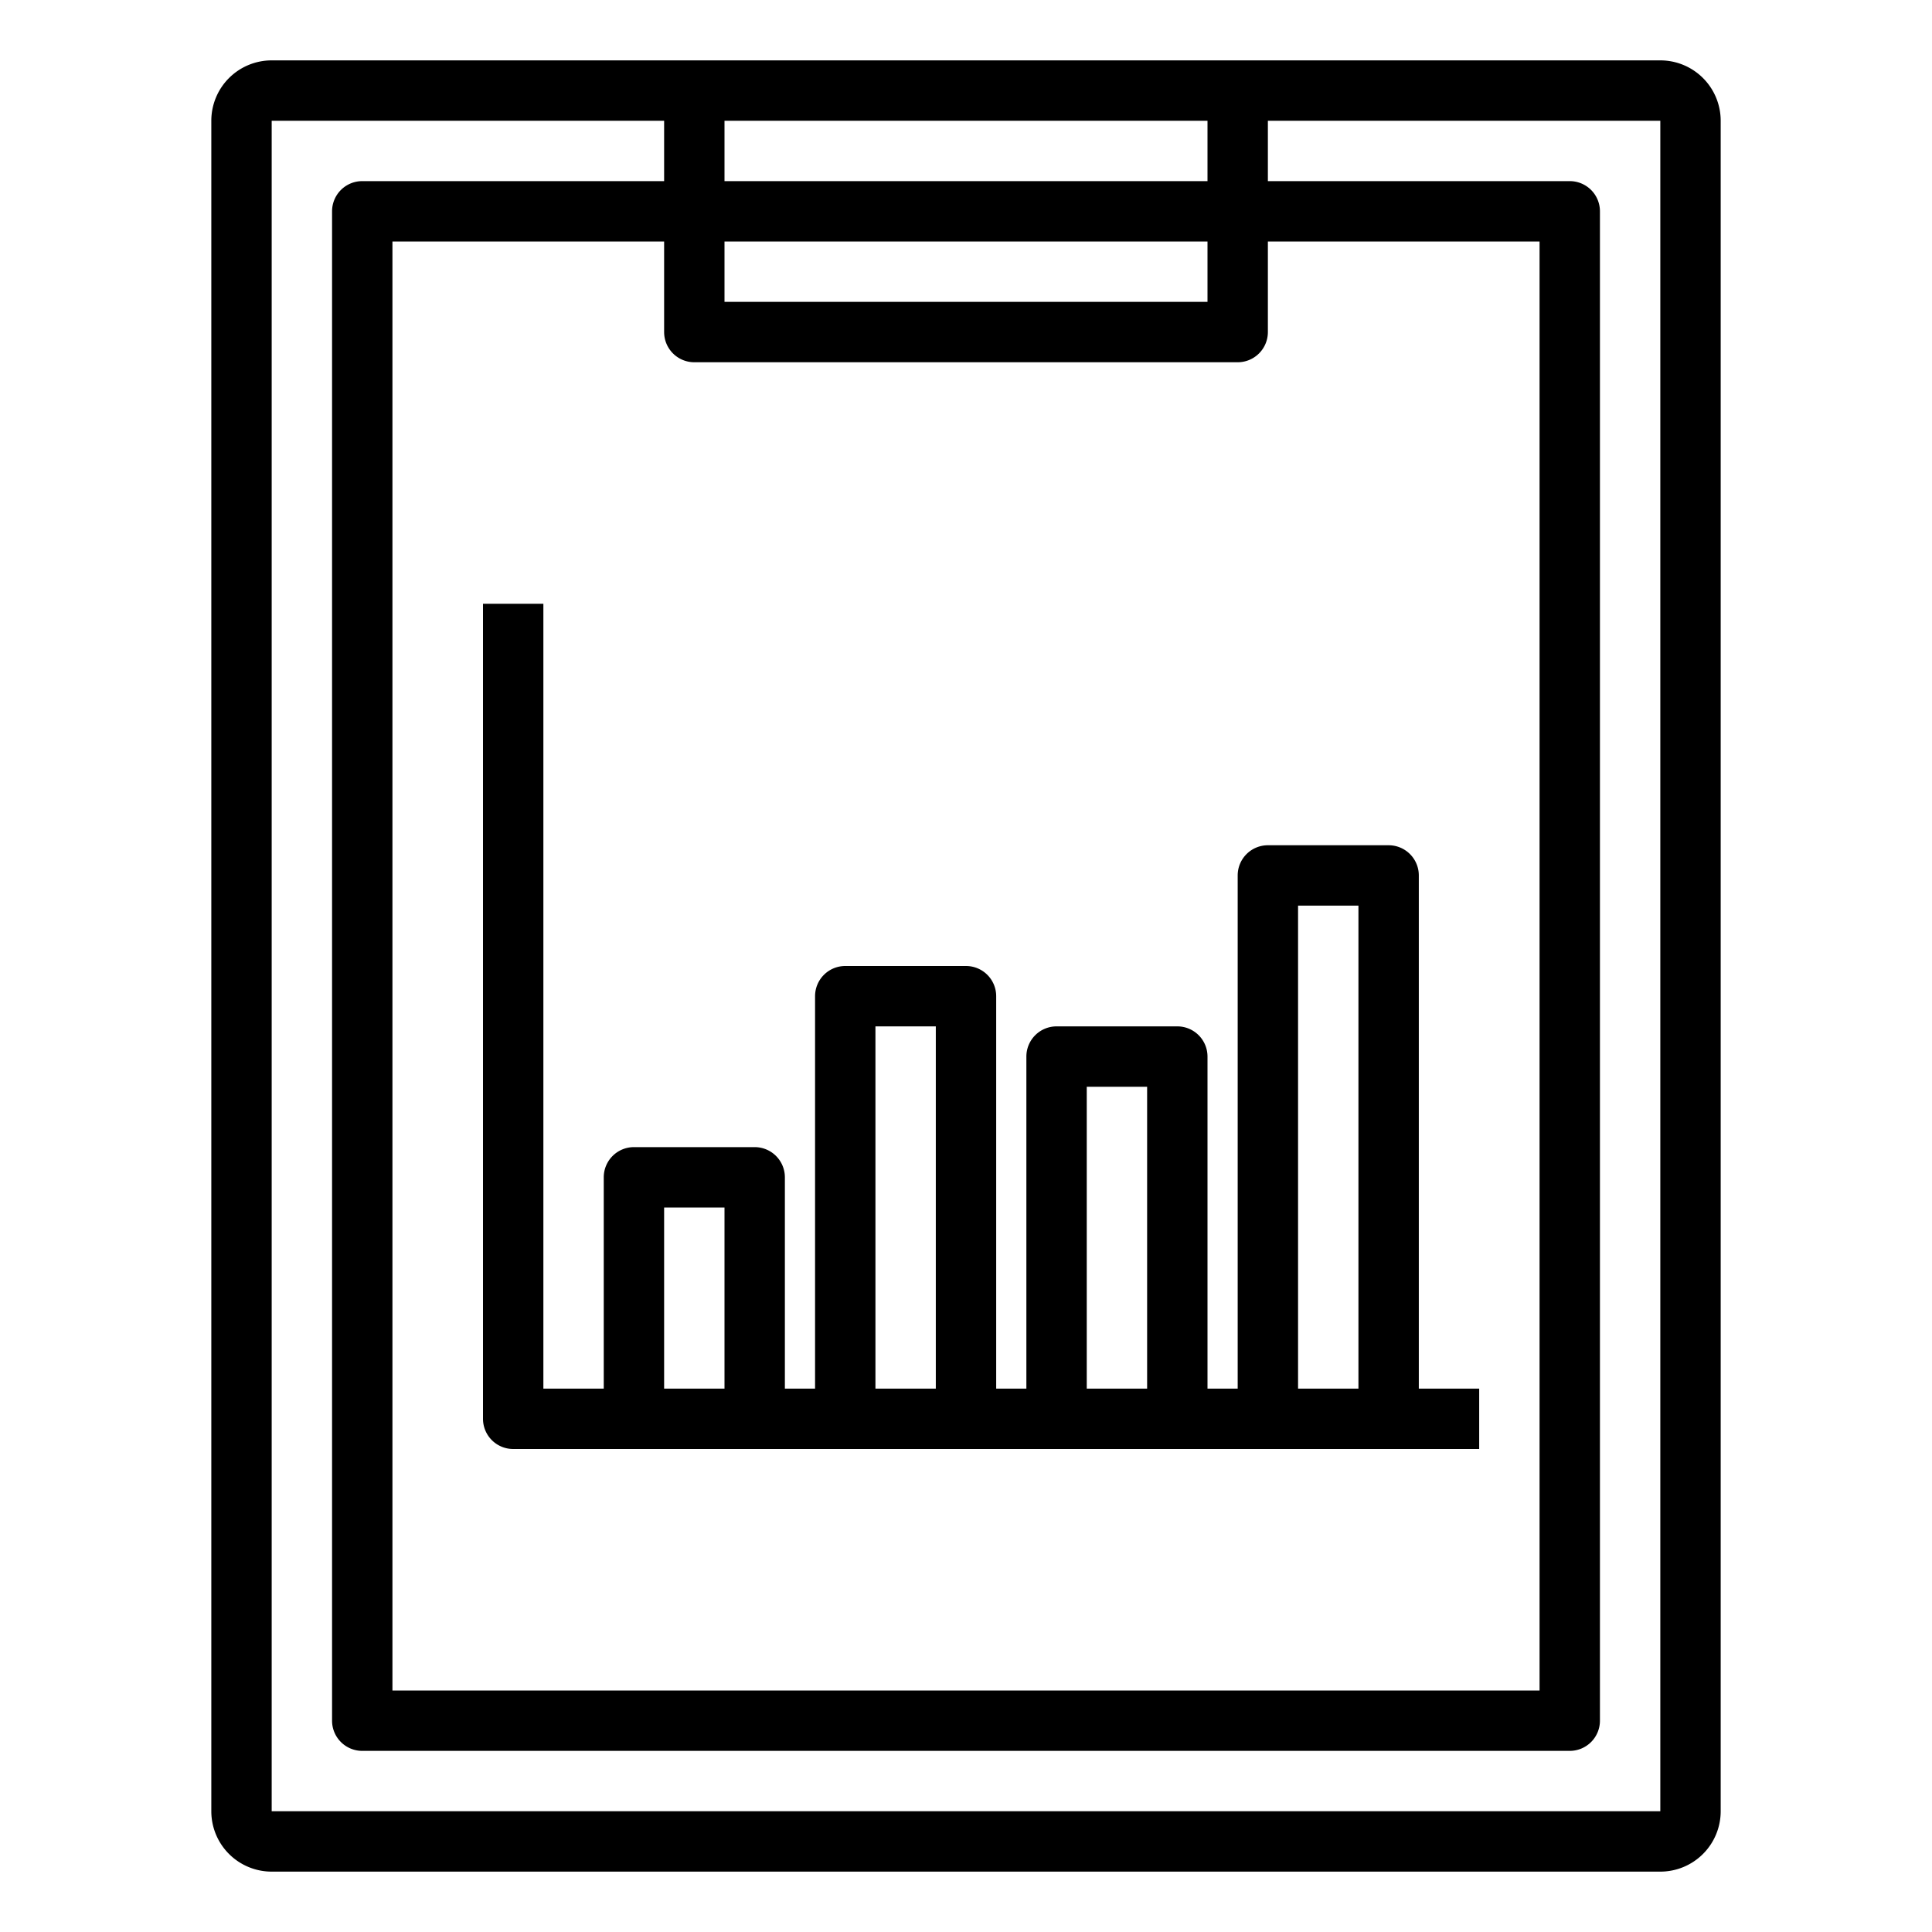<svg xmlns="http://www.w3.org/2000/svg" viewBox="0 0 64 64" x="0px" y="0px"><title>Bar chart-Report</title><g data-name="Bar chart-Report"><path d="M20,39v7H18V20H16V47a1,1,0,0,0,1,1H49V46H47V29a1,1,0,0,0-1-1H42a1,1,0,0,0-1,1V46H40V35a1,1,0,0,0-1-1H35a1,1,0,0,0-1,1V46H33V33a1,1,0,0,0-1-1H28a1,1,0,0,0-1,1V46H26V39a1,1,0,0,0-1-1H21A1,1,0,0,0,20,39Zm23-9h2V46H43Zm-7,6h2V46H36Zm-7-2h2V46H29Zm-7,6h2v6H22Z"></path><path d="M55,2H9A2,2,0,0,0,7,4V60a2,2,0,0,0,2,2H55a2,2,0,0,0,2-2V4A2,2,0,0,0,55,2ZM40,4V6H24V4ZM23,12H41a1,1,0,0,0,1-1V8h9V56H13V8h9v3A1,1,0,0,0,23,12Zm17-2H24V8H40ZM9,60V4H22V6H12a1,1,0,0,0-1,1V57a1,1,0,0,0,1,1H52a1,1,0,0,0,1-1V7a1,1,0,0,0-1-1H42V4H55V60Z"></path></g></svg>
